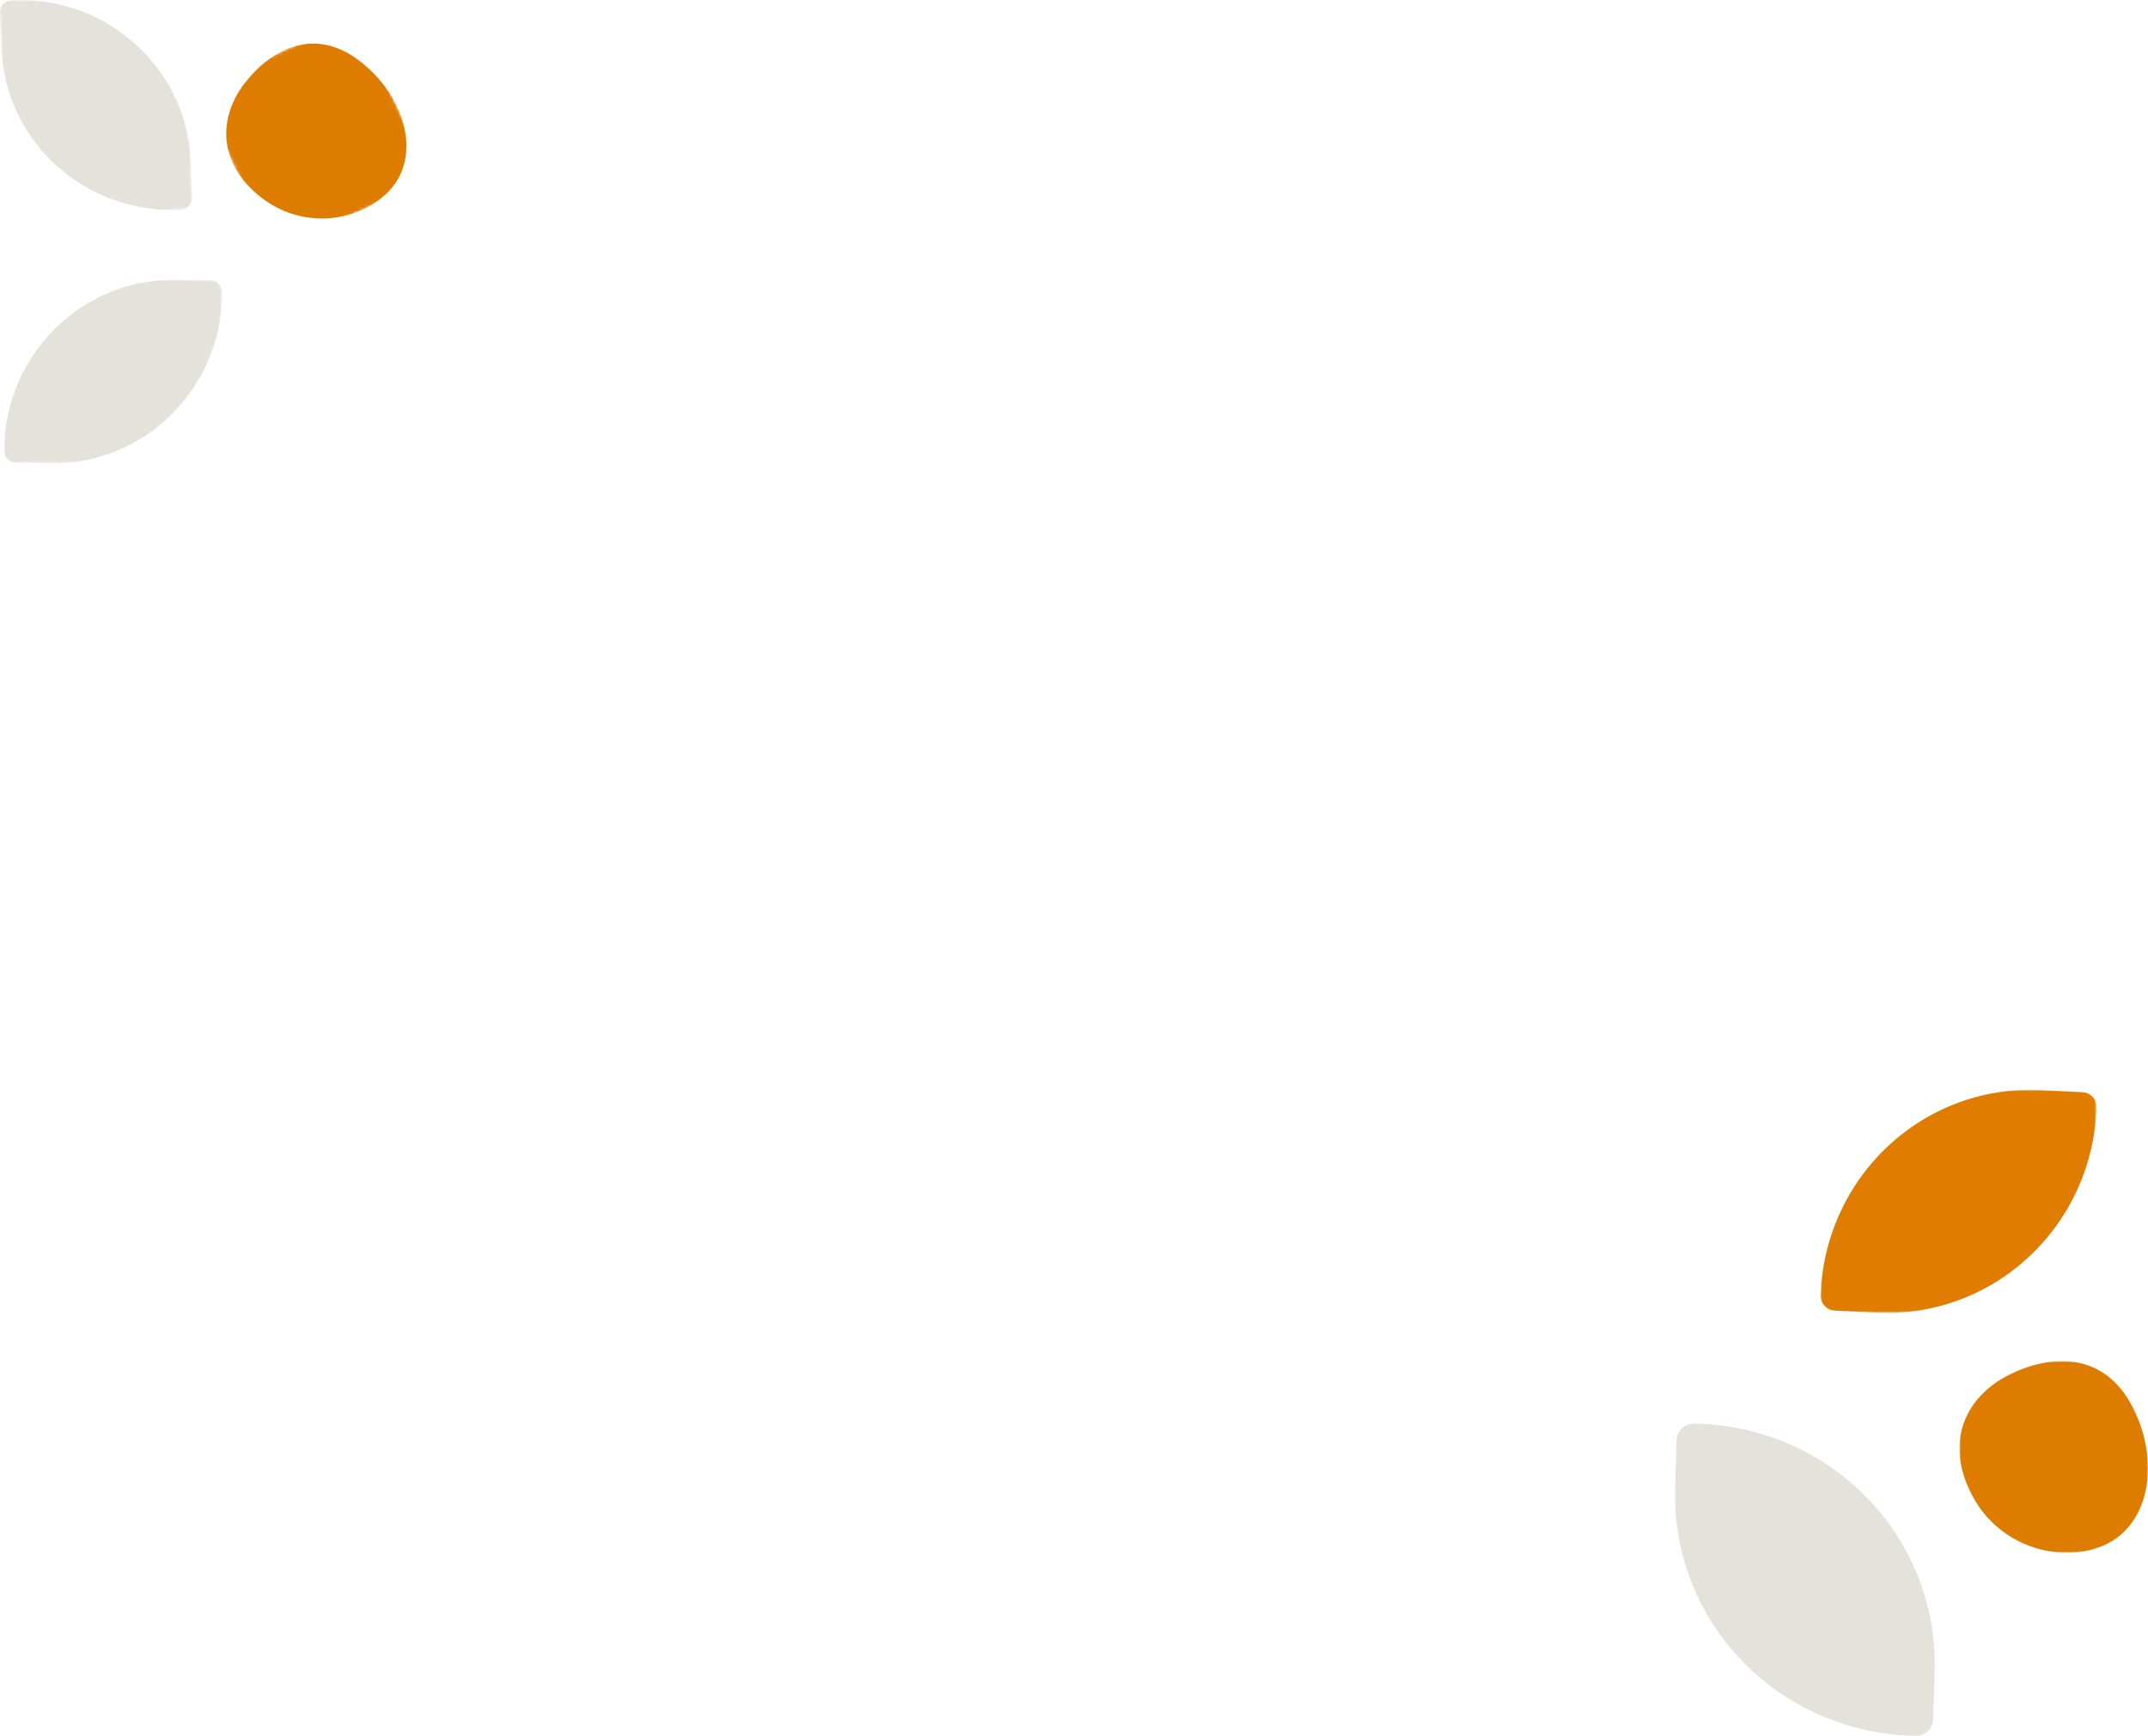 <svg data-name="Layer 1" xmlns="http://www.w3.org/2000/svg" viewBox="0 0 694.9 561.68"><defs><mask id="a" x="633.9" y="440.45" width="61" height="62" maskUnits="userSpaceOnUse"><path fill="#fff" fill-rule="evenodd" d="M634 441.04h61v62h-61v-62z" transform="translate(-.1 -.59)"/></mask><mask id="b" x="588.98" y="352.68" width="89.29" height="72.18" maskUnits="userSpaceOnUse"><path fill="#fff" fill-rule="evenodd" d="M589.08 353.27h89.29v72.17h-89.29v-72.17z" transform="translate(-.1 -.59)"/></mask><mask id="c" x="64.27" y="5.53" width="74.96" height="75.73" maskUnits="userSpaceOnUse"><path fill="#fff" fill-rule="evenodd" d="M64.38 29.74l50.66-23.62 24.3 52.1-50.67 23.62-24.29-52.1z" transform="translate(-.1 -.59)"/></mask><mask id="d" x="-.43" y="-2.83" width="62.98" height="73.57" maskUnits="userSpaceOnUse"><path fill="#fff" fill-rule="evenodd" d="M3.37 71.33L-.32.86l59.29-3.11 3.69 70.47-59.29 3.11z" transform="translate(-.1 -.59)"/></mask><mask id="e" x="1.32" y="90.56" width="70.56" height="59.37" maskUnits="userSpaceOnUse"><path fill="#fff" fill-rule="evenodd" d="M1.42 91.15h70.56v59.37H1.42V91.15z" transform="translate(-.1 -.59)"/></mask></defs><g mask="url(#a)"><path d="M637.9 483.69c-9.16-17.68-1.52-32 12.09-38.82s30.68-7.4 39.84 10.27 5.56 37.54-8.06 44.37-34.7 1.9-43.87-15.82" fill="#de7c00" fill-rule="evenodd"/></g><path d="M619.78 561.68c-44.26-.71-79.11-36.61-77.85-80.19l.45-15.5a5.53 5.53 0 0 1 5.64-5.31c44.26.7 79.11 36.61 77.85 80.18l-.45 15.5a5.54 5.54 0 0 1-5.64 5.32" fill="#e4e2db" fill-rule="evenodd"/><g mask="url(#b)"><path d="M588.99 419.09c1.42-38.52 33.32-68.22 71.26-66.33l13.49.67a4.82 4.82 0 0 1 4.53 5c-1.43 38.52-33.33 68.22-71.27 66.33l-13.49-.67a4.81 4.81 0 0 1-4.52-5" fill="#e07c00" fill-rule="evenodd"/></g><g mask="url(#c)"><path d="M84.55 63.94c-14.54-11.31-13.81-26.3-5.17-37.3s22.58-18.1 37.11-6.8 19.32 29.4 10.69 40.41-28.09 15-42.63 3.69" fill="#de7c00" fill-rule="evenodd"/></g><g mask="url(#d)"><path d="M3.73.05c31.08-1.4 57.07 22.3 58.05 52.93l.35 10.9a3.89 3.89 0 0 1-3.72 4c-31.07 1.4-57.06-22.3-58-52.93L.01 4.02a3.89 3.89 0 0 1 3.72-4" fill="#e4e2db" fill-rule="evenodd"/></g><g mask="url(#e)"><path d="M71.9 94.72c-.22 31.11-25.25 55.82-55.89 55.2l-10.9-.22a3.89 3.89 0 0 1-3.77-3.93c.23-31.11 25.25-55.82 55.9-55.2l10.89.22a3.88 3.88 0 0 1 3.77 3.93" fill="#e4e2db" fill-rule="evenodd"/></g></svg>